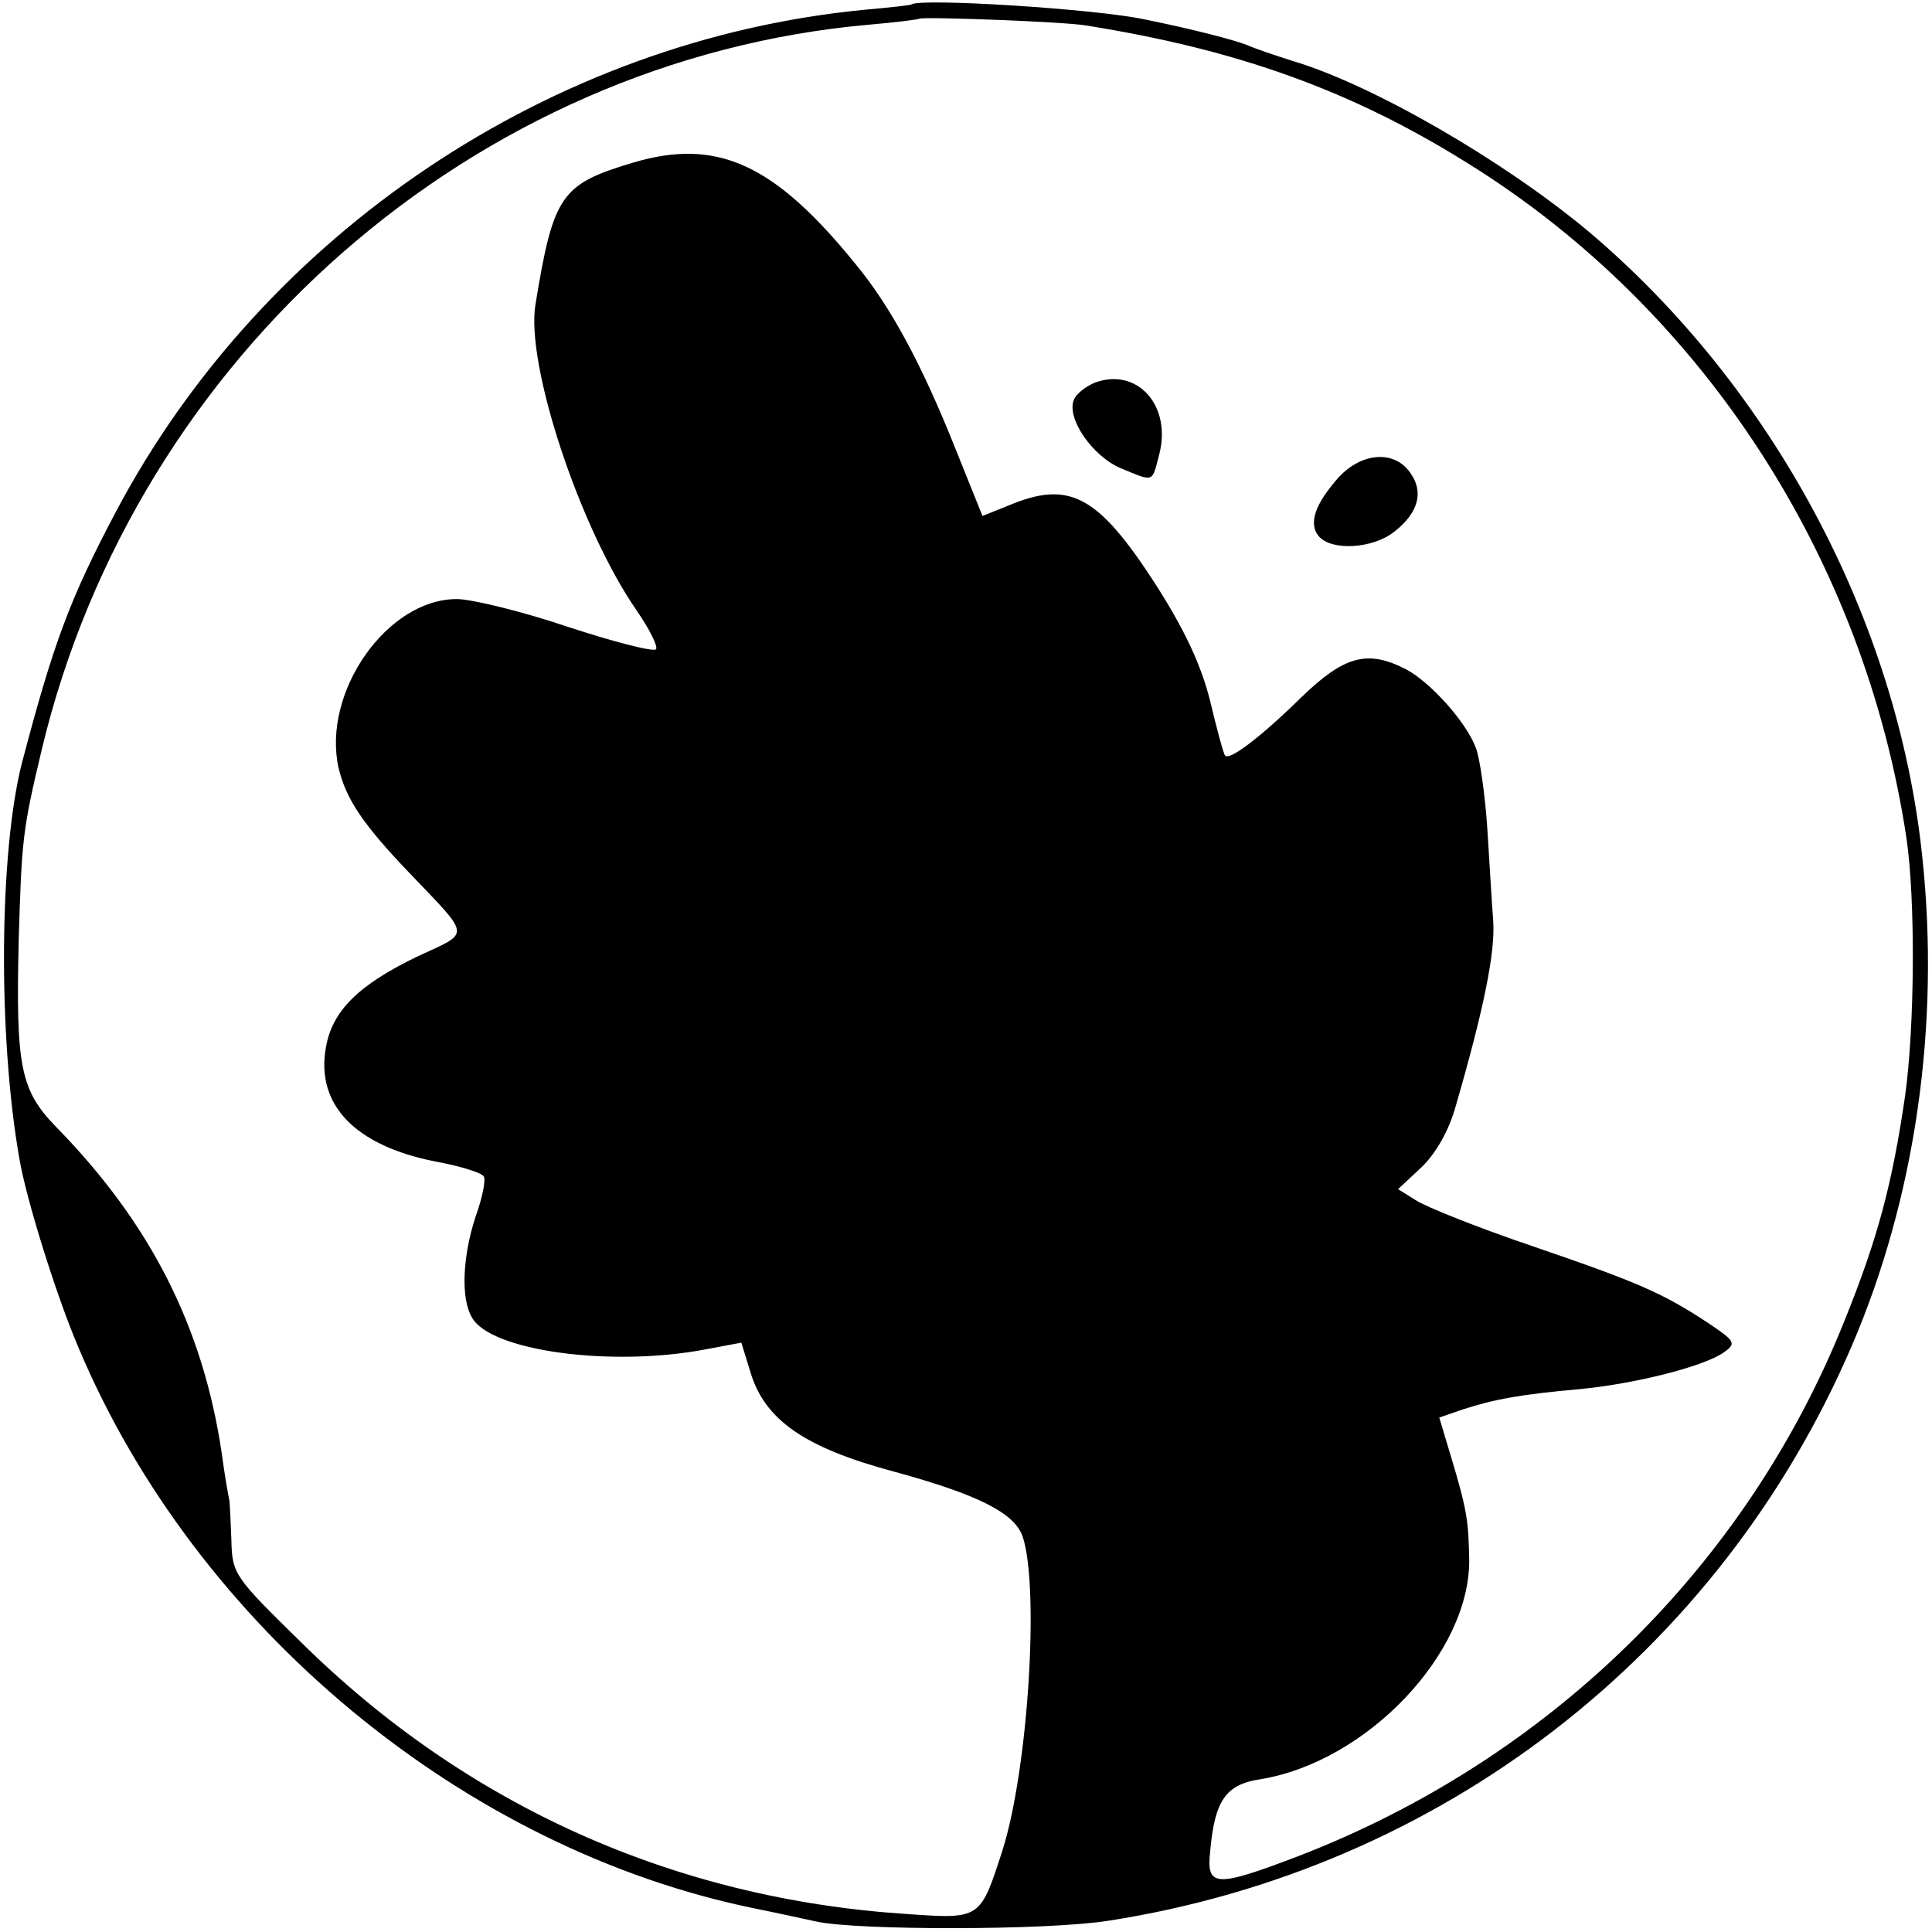 <?xml version="1.0" standalone="no"?>
<!DOCTYPE svg PUBLIC "-//W3C//DTD SVG 20010904//EN"
 "http://www.w3.org/TR/2001/REC-SVG-20010904/DTD/svg10.dtd">
<svg version="1.0" xmlns="http://www.w3.org/2000/svg"
 width="258pt" height="258pt" viewBox="0 0 258 258"
 preserveAspectRatio="xMidYMid meet">
<g transform="translate(0,258) scale(0.1,-0.1)"
fill="#000000" stroke="none">
<path d="M1217 2574 c-1 -1 -29 -4 -62 -7 -418 -40 -803 -298 -1000 -670 -62
-117 -84 -177 -126 -337 -30 -119 -32 -363 -3 -528 9 -53 49 -182 79 -252 157
-373 515 -670 905 -749 30 -6 66 -14 80 -17 55 -12 308 -12 390 1 444 69 816
356 993 768 85 198 118 428 94 653 -33 316 -200 628 -447 836 -113 94 -287
195 -395 227 -22 7 -49 16 -60 21 -18 7 -72 21 -136 34 -64 14 -301 29 -312
20z m233 -28 c202 -32 355 -87 510 -184 314 -195 530 -528 586 -902 12 -82 11
-251 -2 -344 -17 -116 -36 -189 -81 -300 -131 -328 -395 -586 -730 -715 -110
-42 -122 -41 -117 6 6 69 21 90 67 97 142 23 280 168 279 293 -1 53 -3 67 -25
140 l-15 50 32 11 c40 13 76 20 156 27 73 7 165 30 192 49 17 12 15 15 -19 38
-62 41 -94 55 -234 103 -74 25 -144 53 -158 62 l-24 15 31 29 c19 18 37 49 46
82 38 131 53 206 50 248 -2 24 -5 80 -8 125 -3 44 -10 92 -15 105 -13 35 -61
88 -93 105 -52 27 -83 18 -140 -37 -54 -53 -96 -85 -102 -78 -2 2 -11 35 -20
73 -12 48 -34 95 -73 156 -77 119 -115 139 -196 105 l-35 -14 -37 92 c-44 110
-85 187 -133 245 -108 133 -184 168 -296 135 -97 -29 -107 -43 -131 -190 -13
-80 59 -298 135 -408 18 -26 29 -49 26 -52 -3 -4 -57 10 -118 30 -62 21 -129
37 -148 37 -93 0 -180 -124 -158 -225 10 -42 32 -75 94 -140 84 -88 83 -79 12
-112 -79 -38 -115 -73 -123 -123 -13 -76 40 -130 146 -151 33 -6 62 -15 65
-20 3 -5 -2 -29 -11 -54 -17 -52 -20 -108 -5 -134 24 -45 186 -67 312 -43 l48
9 12 -39 c19 -64 72 -101 191 -133 114 -31 163 -56 173 -88 22 -69 7 -309 -27
-417 -30 -93 -29 -93 -128 -86 -309 20 -587 144 -808 362 -90 88 -93 92 -94
137 -1 26 -2 50 -3 55 -1 4 -6 32 -10 62 -25 168 -95 306 -220 434 -49 50 -55
81 -51 251 4 134 5 146 31 255 126 525 577 920 1104 967 36 3 66 7 68 8 4 3
194 -4 222 -9z"/>
<path d="M1462 2069 c-12 -5 -25 -15 -28 -23 -10 -25 25 -75 62 -91 46 -19 42
-20 52 18 17 65 -29 117 -86 96z"/>
<path d="M1788 1943 c-32 -36 -41 -62 -27 -79 17 -20 72 -17 101 6 32 25 40
53 21 79 -21 30 -64 27 -95 -6z"/>
</g>
</svg>
